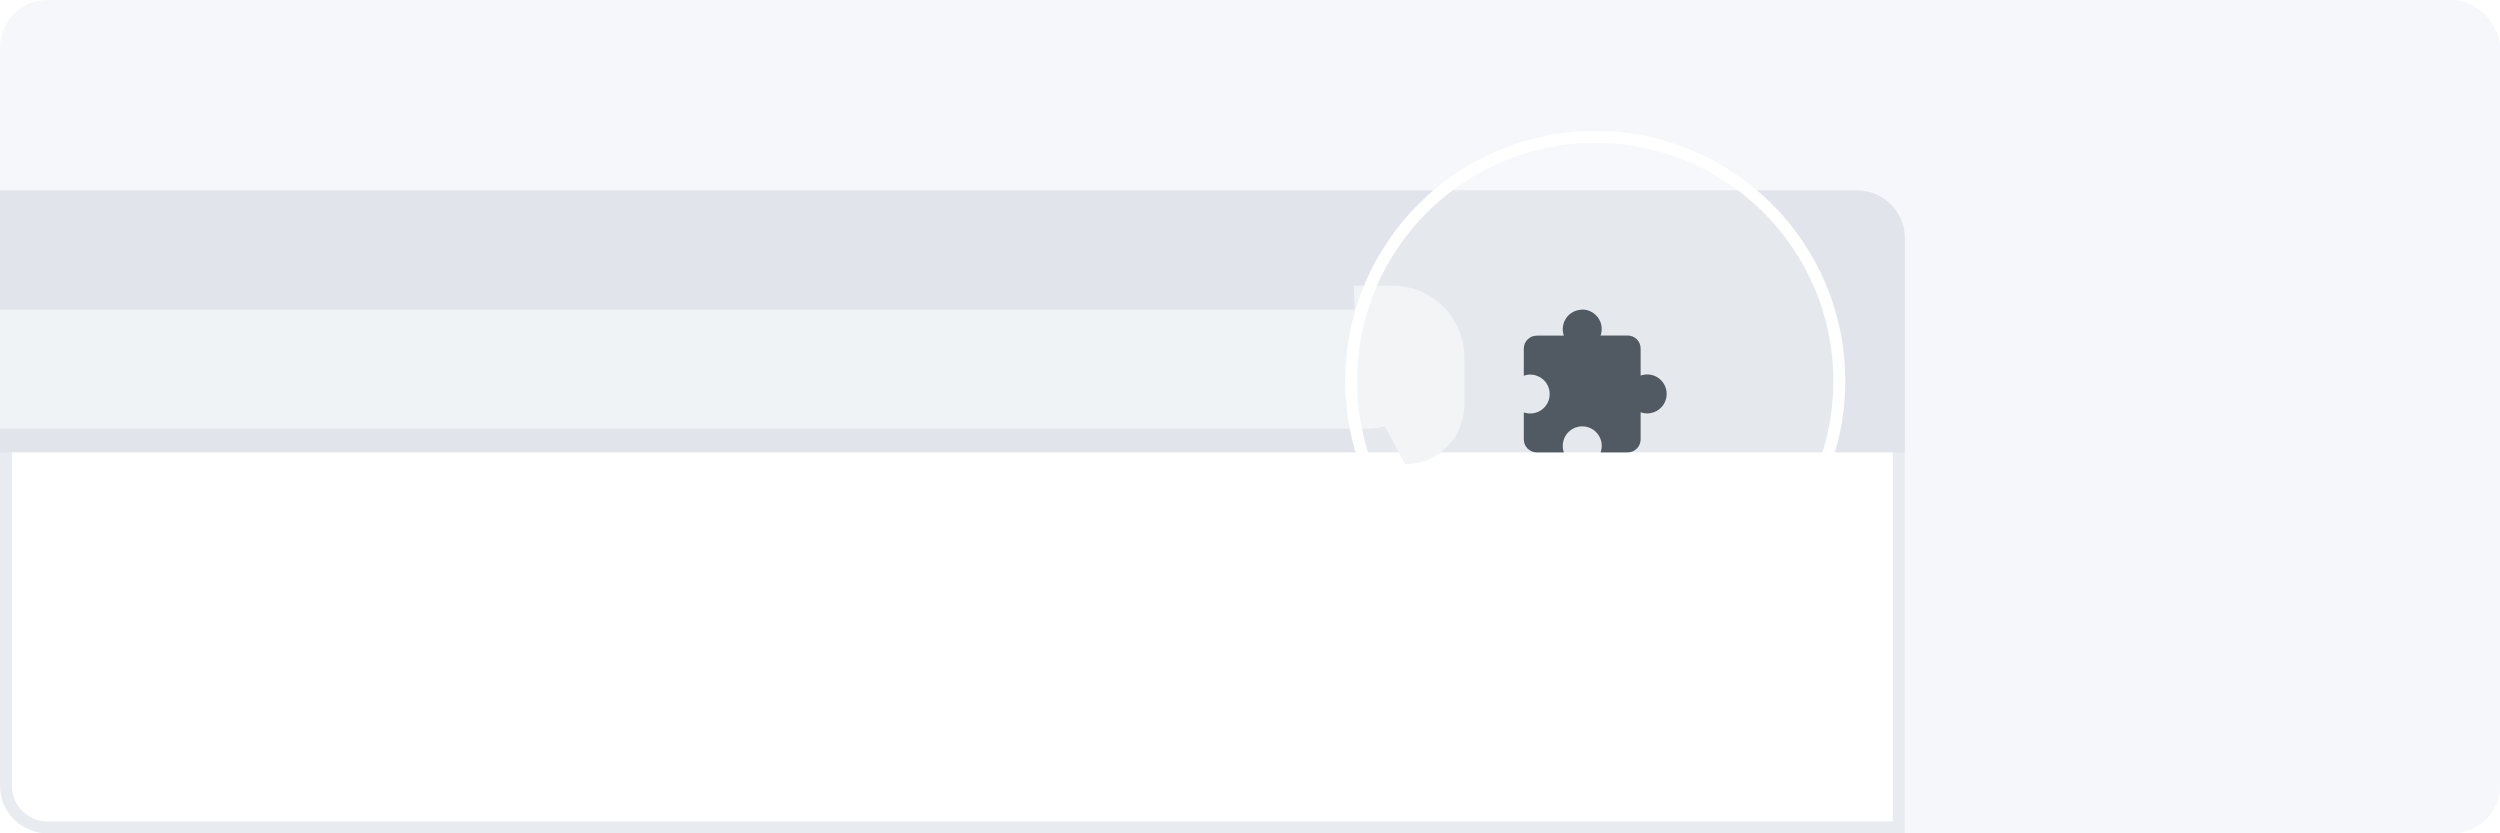 <svg width="210" height="70" viewBox="0 0 210 70" fill="none" xmlns="http://www.w3.org/2000/svg">
<rect width="210" height="70" rx="4" fill="#F6F7FA"/>
<path d="M0.5 16.5H156C157.933 16.5 159.5 18.067 159.5 20V69.5H4C2.067 69.5 0.5 67.933 0.5 66V16.5Z" fill="white" stroke="#E8EBF0"/>
<path d="M0 16H156C158.209 16 160 17.791 160 20V38H0V16Z" fill="#E1E5EB"/>
<path d="M0 26H115C117.761 26 120 28.239 120 31C120 33.761 117.761 36 115 36H0V26Z" fill="#F0F3F5"/>
<path d="M113.715 24H117C120.314 24 123 26.686 123 30V34.038C123 36.778 120.778 39 118.038 39L114.88 33.134C114.301 32.059 113.976 30.866 113.93 29.646L113.715 24Z" fill="#F0F3F5"/>
<g filter="url(#filter0_d_203_3969)">
<g filter="url(#filter1_b_203_3969)">
<circle cx="134" cy="26" r="21" fill="white" fill-opacity="0.12"/>
<circle cx="134" cy="26" r="20.5" stroke="white"/>
</g>
<path d="M132.906 20C133.168 20 133.426 20.063 133.658 20.184C133.89 20.304 134.091 20.479 134.242 20.692C134.393 20.906 134.491 21.153 134.527 21.412C134.563 21.672 134.536 21.936 134.449 22.183H136.723C136.866 22.183 137.008 22.211 137.14 22.266C137.272 22.32 137.392 22.401 137.494 22.502C137.595 22.603 137.675 22.723 137.73 22.855C137.785 22.988 137.813 23.13 137.813 23.273V25.547C138.06 25.459 138.325 25.431 138.584 25.467C138.844 25.502 139.092 25.6 139.306 25.751C139.521 25.902 139.696 26.103 139.816 26.335C139.937 26.568 140 26.827 140 27.089C140 27.351 139.937 27.61 139.816 27.843C139.696 28.075 139.521 28.276 139.306 28.427C139.092 28.578 138.844 28.676 138.584 28.711C138.325 28.747 138.06 28.719 137.813 28.631V30.907C137.813 31.05 137.785 31.192 137.731 31.325C137.676 31.457 137.596 31.578 137.495 31.68C137.393 31.781 137.273 31.862 137.141 31.917C137.008 31.972 136.866 32 136.723 32H134.452C134.54 31.753 134.567 31.488 134.531 31.228C134.496 30.968 134.398 30.721 134.247 30.507C134.096 30.292 133.895 30.118 133.662 29.997C133.429 29.876 133.171 29.813 132.908 29.813C132.646 29.813 132.388 29.876 132.155 29.997C131.922 30.118 131.721 30.292 131.57 30.507C131.419 30.721 131.321 30.968 131.286 31.228C131.25 31.488 131.277 31.753 131.365 32H129.09C128.947 32 128.805 31.972 128.672 31.917C128.54 31.862 128.419 31.781 128.318 31.68C128.217 31.578 128.137 31.457 128.082 31.325C128.027 31.192 128 31.05 128 30.907V28.643C128.246 28.729 128.51 28.755 128.768 28.718C129.027 28.682 129.272 28.584 129.485 28.433C129.698 28.282 129.872 28.082 129.992 27.85C130.111 27.618 130.174 27.361 130.174 27.1C130.174 26.839 130.111 26.582 129.992 26.35C129.872 26.119 129.698 25.919 129.485 25.768C129.272 25.617 129.027 25.519 128.768 25.482C128.51 25.446 128.246 25.472 128 25.558V23.283C128 22.681 128.488 22.193 129.09 22.193H131.364C131.277 21.947 131.25 21.682 131.287 21.423C131.323 21.164 131.421 20.917 131.572 20.703C131.723 20.49 131.924 20.315 132.156 20.195C132.389 20.075 132.647 20.013 132.909 20.013L132.907 20H132.906Z" fill="#515A62"/>
</g>
<defs>
<filter id="filter0_d_203_3969" x="109" y="5" width="50" height="52" filterUnits="userSpaceOnUse" color-interpolation-filters="sRGB">
<feFlood flood-opacity="0" result="BackgroundImageFix"/>
<feColorMatrix in="SourceAlpha" type="matrix" values="0 0 0 0 0 0 0 0 0 0 0 0 0 0 0 0 0 0 127 0" result="hardAlpha"/>
<feOffset dy="6"/>
<feGaussianBlur stdDeviation="2"/>
<feColorMatrix type="matrix" values="0 0 0 0 0.302 0 0 0 0 0.306 0 0 0 0 0.349 0 0 0 0.04 0"/>
<feBlend mode="normal" in2="BackgroundImageFix" result="effect1_dropShadow_203_3969"/>
<feBlend mode="normal" in="SourceGraphic" in2="effect1_dropShadow_203_3969" result="shape"/>
</filter>
<filter id="filter1_b_203_3969" x="111" y="3" width="46" height="46" filterUnits="userSpaceOnUse" color-interpolation-filters="sRGB">
<feFlood flood-opacity="0" result="BackgroundImageFix"/>
<feGaussianBlur in="BackgroundImageFix" stdDeviation="1"/>
<feComposite in2="SourceAlpha" operator="in" result="effect1_backgroundBlur_203_3969"/>
<feBlend mode="normal" in="SourceGraphic" in2="effect1_backgroundBlur_203_3969" result="shape"/>
</filter>
</defs>
</svg>
